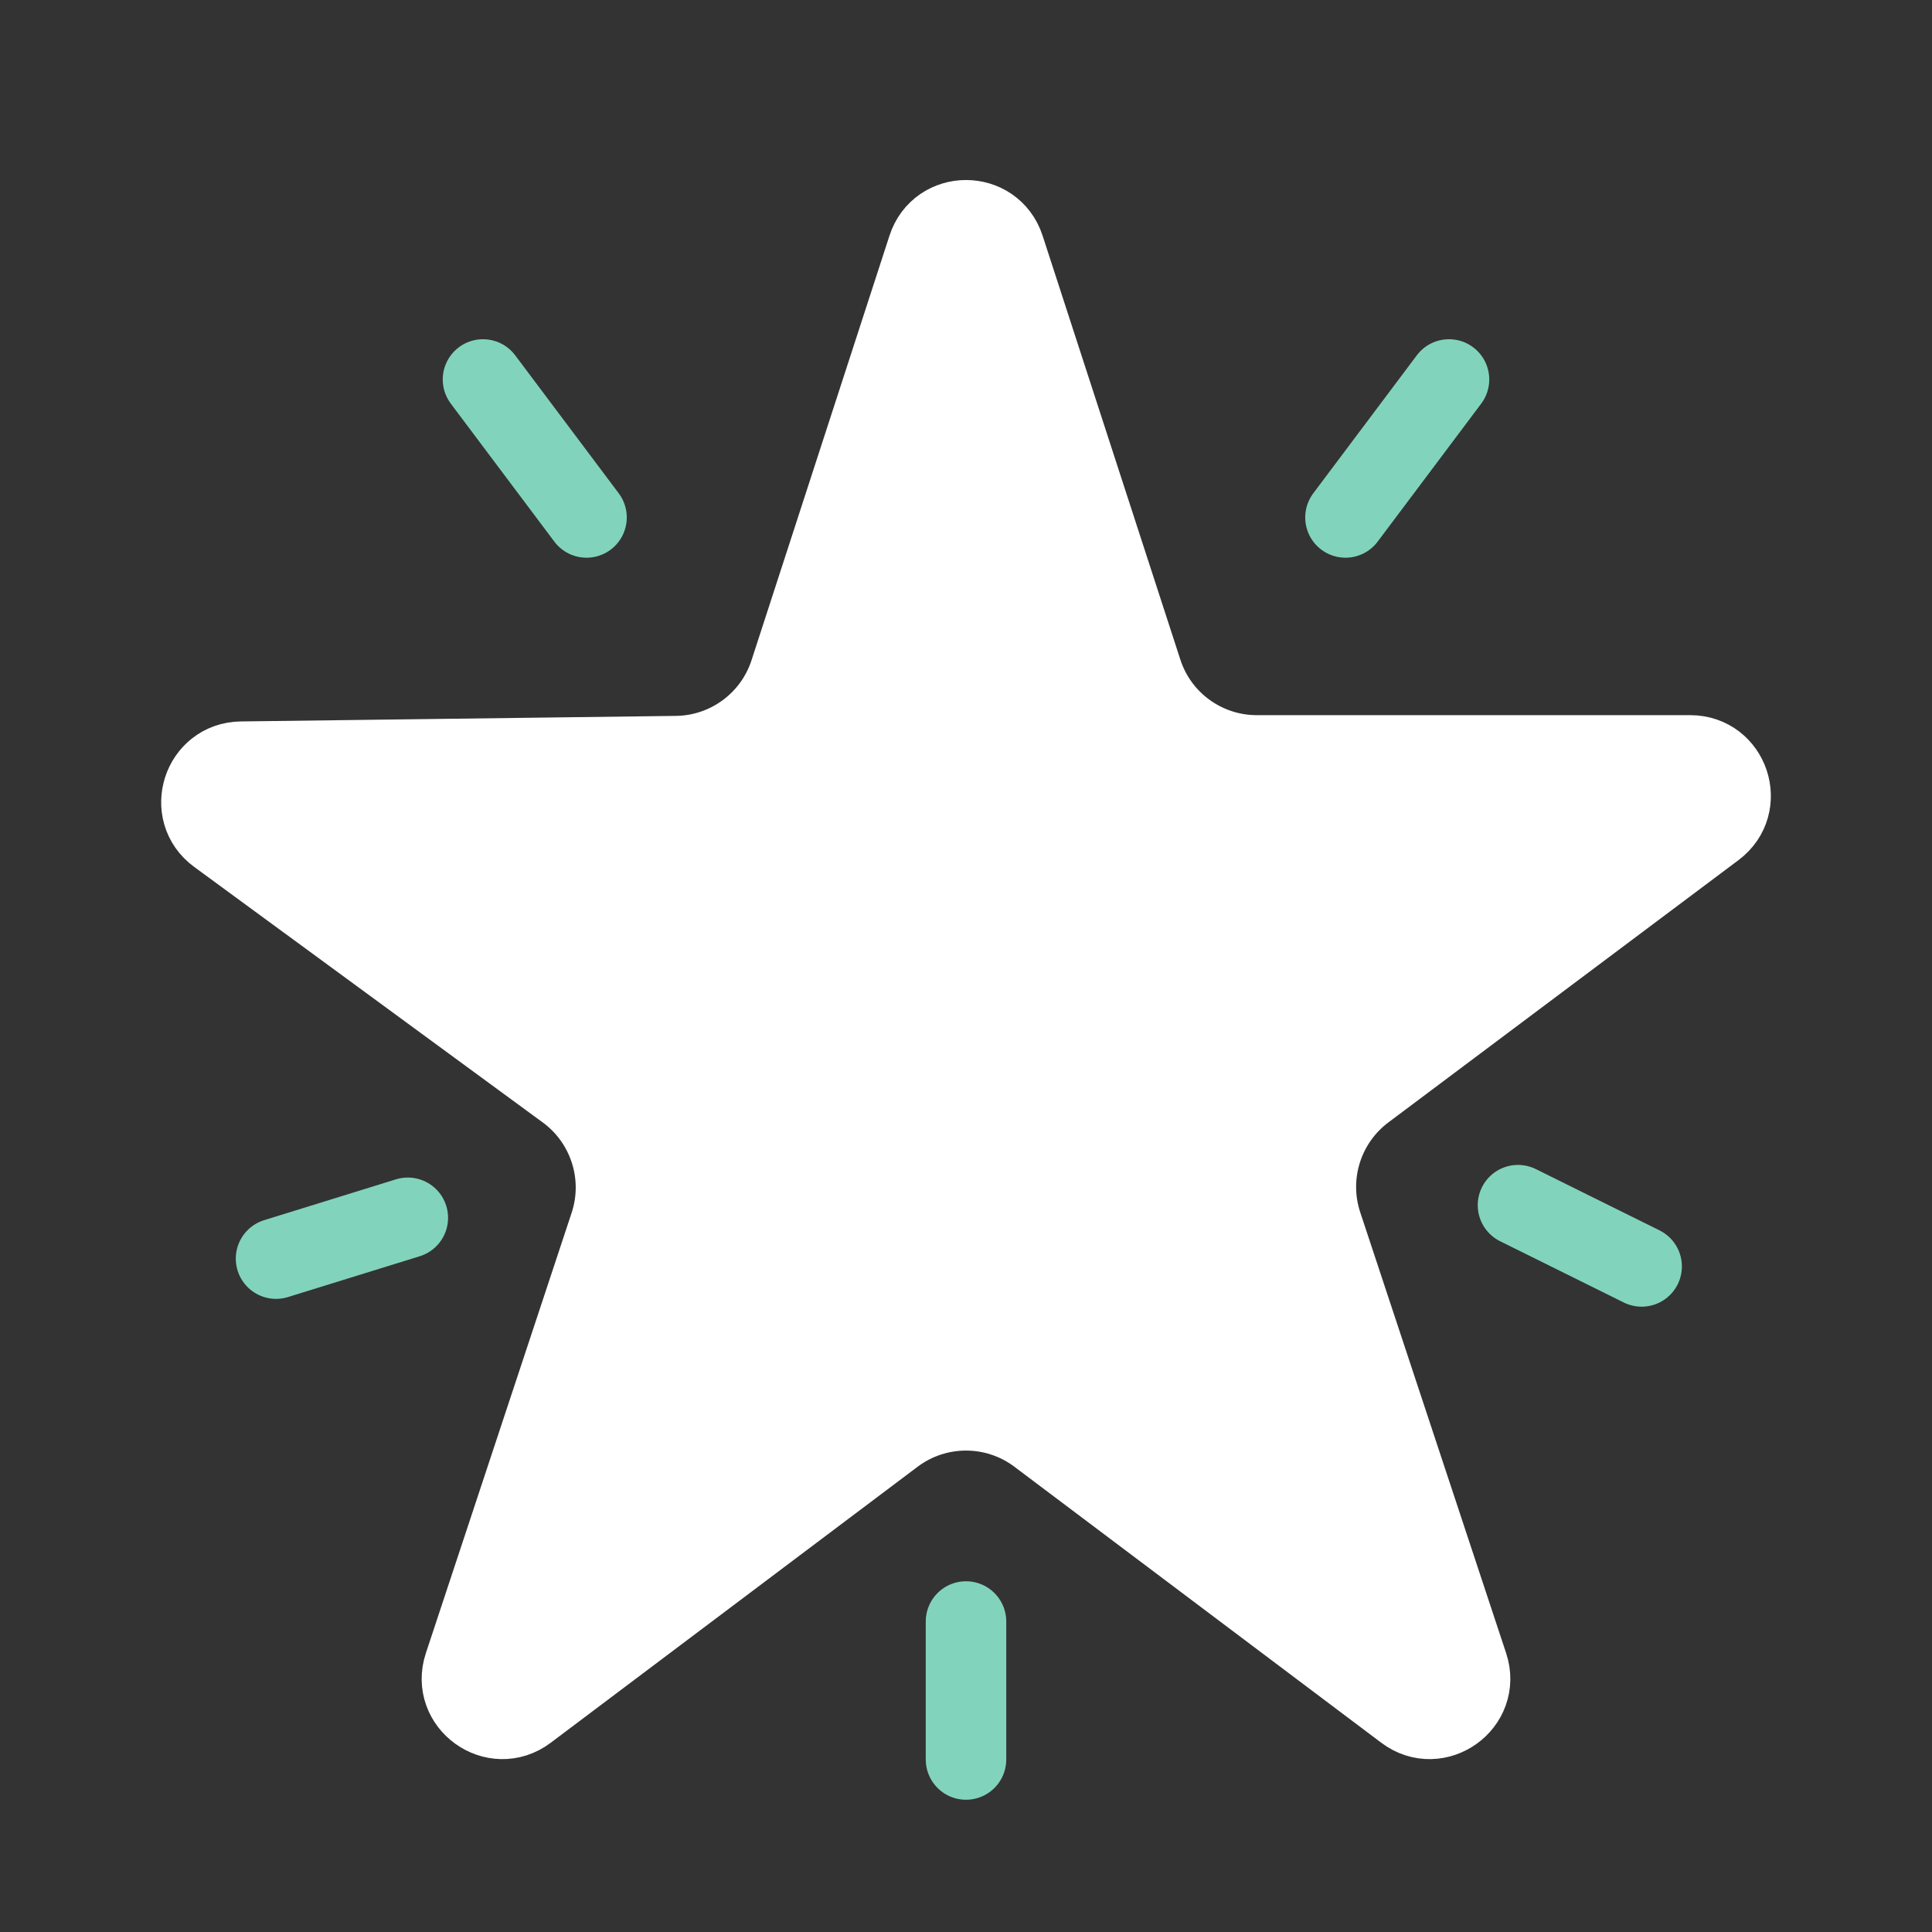 <svg width="24" height="24" viewBox="0 0 24 24" fill="none" xmlns="http://www.w3.org/2000/svg">
<rect x="0" y="0" width="24" height="24" fill="#333333" stroke="none"/>
<path d="M12.476 3.082L14.187 8.348C14.387 8.966 14.963 9.384 15.613 9.384H20.997C21.478 9.384 21.682 9.996 21.297 10.284L16.947 13.543C16.431 13.93 16.22 14.603 16.422 15.215L18.235 20.693C18.389 21.158 17.851 21.544 17.46 21.25L12.902 17.821C12.368 17.419 11.632 17.419 11.098 17.821L6.54 21.25C6.149 21.544 5.611 21.158 5.765 20.693L7.576 15.222C7.78 14.605 7.563 13.926 7.039 13.541L2.707 10.365C2.32 10.081 2.517 9.468 2.997 9.462L8.403 9.393C9.046 9.385 9.612 8.968 9.811 8.357L11.525 3.082C11.674 2.621 12.326 2.621 12.476 3.082Z" fill="white" stroke="white"/>
<path d="M6 4.714L7.286 6.428" stroke="#81D4BB" stroke-linecap="round"/>
<path d="M12 21.857V20.143" stroke="#81D4BB" stroke-linecap="round"/>
<path d="M3.429 15.635L5.066 15.128" stroke="#81D4BB" stroke-linecap="round"/>
<path d="M20.393 15.732L18.857 14.971" stroke="#81D4BB" stroke-linecap="round"/>
<path d="M18 4.714L16.714 6.428" stroke="#81D4BB" stroke-linecap="round"/>
</svg>
